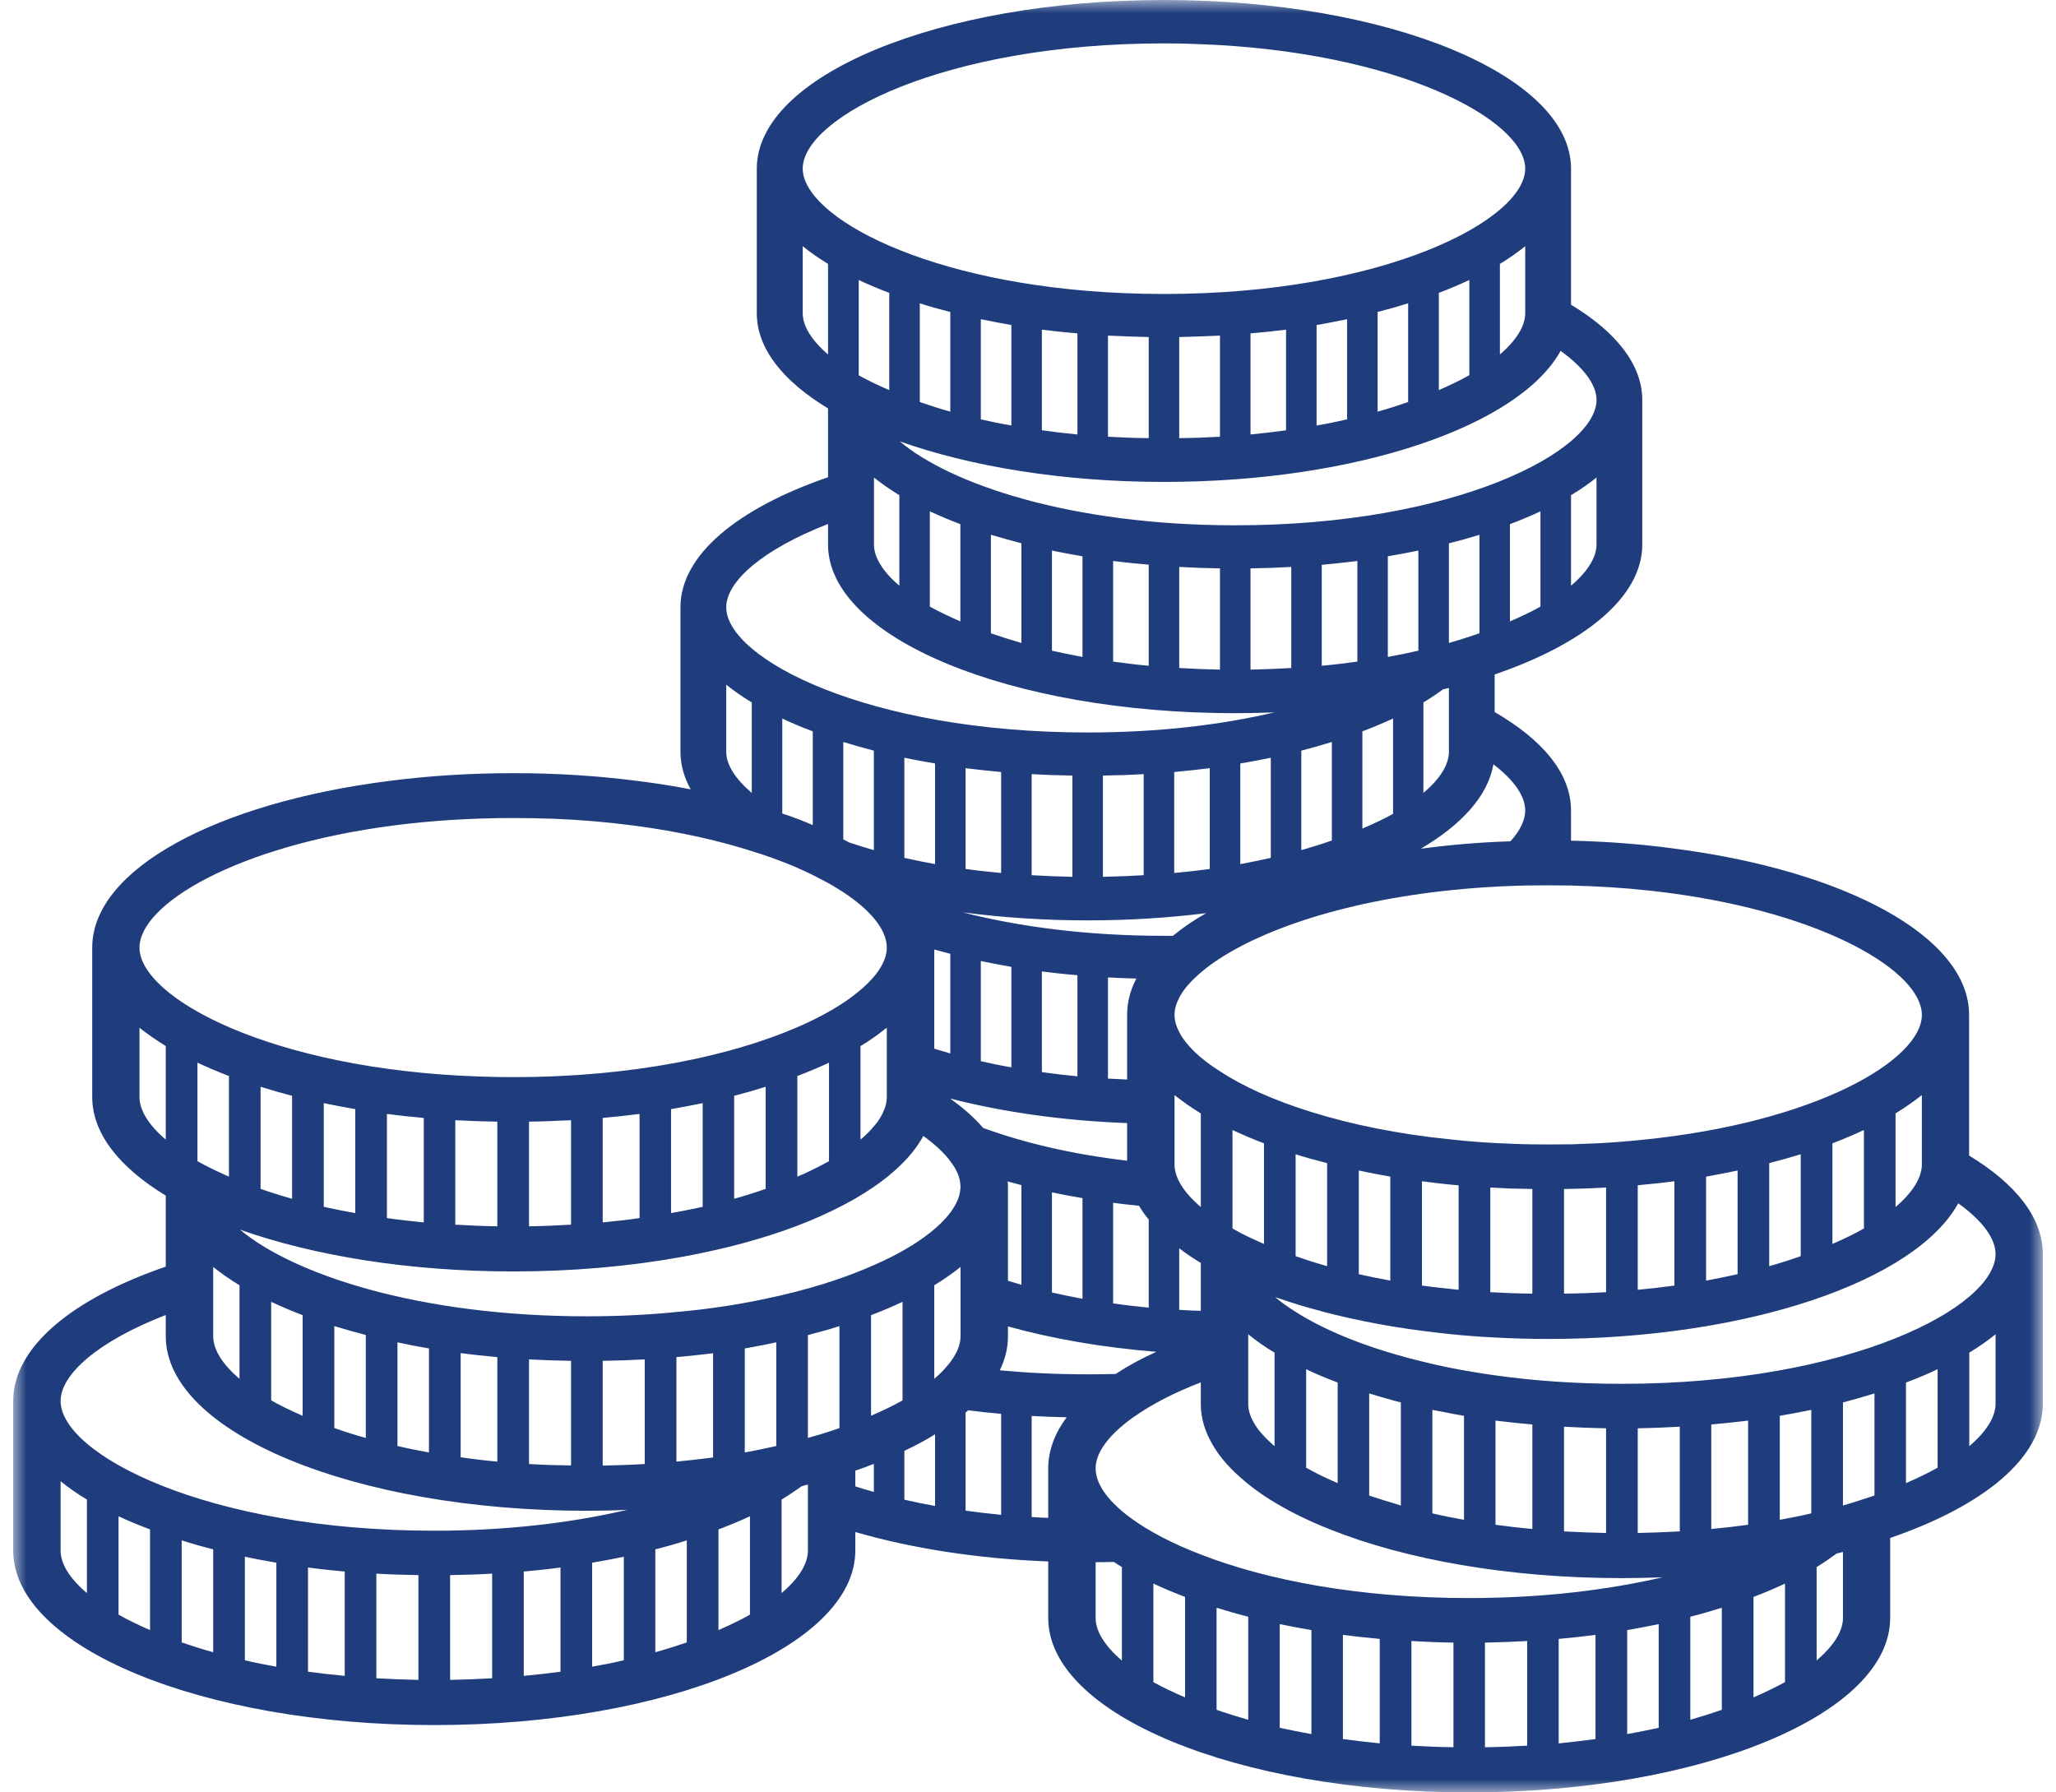 <?xml version="1.0" encoding="UTF-8"?>
<svg width="78px" height="68px" viewBox="0 0 78 68" version="1.1" xmlns="http://www.w3.org/2000/svg" xmlns:xlink="http://www.w3.org/1999/xlink">
    <!-- Generator: Sketch 51 (57462) - http://www.bohemiancoding.com/sketch -->
    <title>Page 1</title>
    <desc>Created with Sketch.</desc>
    <defs>
        <polygon id="path-1" points="0 0 77 0 77 68 0 68"></polygon>
    </defs>
    <g id="Page-1" stroke="none" stroke-width="1" fill="none" fill-rule="evenodd">
        <g id="Home" transform="translate(-701, -918)">
            <rect fill="#FFFFFF" x="0" y="0" width="1440" height="2711"></rect>
            <g id="Page-1" transform="translate(701.5, 918)">
                <mask id="mask-2" fill="white">
                    <use xlink:href="#path-1"></use>
                </mask>
                <g id="Clip-2"></g>
                <path d="M61.028,52.499 C59.285,52.499 57.671,52.383 56.204,52.175 C55.601,52.091 55.023,51.992 54.468,51.882 C54.136,51.815 53.816,51.743 53.501,51.663 C53.131,51.577 52.769,51.481 52.418,51.376 C50.76,50.895 49.429,50.291 48.488,49.662 C48.265,49.516 48.057,49.364 47.878,49.211 C48.074,49.278 48.278,49.345 48.488,49.413 C48.845,49.53 49.22,49.638 49.608,49.736 L49.608,49.742 C50.988,50.108 52.51,50.394 54.141,50.572 C54.246,50.584 54.357,50.596 54.468,50.608 C55.036,50.67 55.613,50.711 56.204,50.742 C56.871,50.778 57.547,50.797 58.231,50.797 C65.826,50.797 72.171,48.596 73.791,45.65 C74.709,46.309 75.207,46.986 75.207,47.577 C75.207,49.583 69.682,52.499 61.028,52.499 Z M75.207,53.255 C75.207,53.754 74.862,54.31 74.21,54.865 L74.21,51.316 C74.573,51.097 74.906,50.864 75.207,50.62 L75.207,53.255 Z M73.008,55.681 C72.651,55.883 72.244,56.079 71.808,56.267 L71.808,52.451 C72.232,52.292 72.632,52.127 73.008,51.944 L73.008,55.681 Z M70.613,56.737 C70.23,56.864 69.837,56.994 69.418,57.116 L69.418,53.207 C69.83,53.096 70.225,52.986 70.613,52.864 L70.613,56.737 Z M69.418,61.383 C69.418,61.885 69.066,62.439 68.419,62.994 L68.419,59.451 C68.69,59.286 68.943,59.108 69.178,58.938 C69.258,58.921 69.338,58.895 69.418,58.878 L69.418,61.383 Z M68.216,57.414 C67.835,57.505 67.435,57.584 67.021,57.658 L67.021,53.713 C67.428,53.646 67.828,53.566 68.216,53.487 L68.216,57.414 Z M67.219,63.817 C66.861,64.011 66.455,64.208 66.024,64.395 L66.024,60.584 C66.443,60.426 66.843,60.255 67.219,60.078 L67.219,63.817 Z M65.82,57.846 C65.37,57.908 64.902,57.963 64.422,58.006 L64.422,54.042 C64.897,53.999 65.365,53.951 65.82,53.895 L65.82,57.846 Z M64.822,64.866 C64.441,65 64.046,65.122 63.627,65.245 L63.627,61.335 C64.041,61.232 64.434,61.115 64.822,60.994 L64.822,64.866 Z M63.227,58.098 C62.703,58.127 62.174,58.146 61.632,58.158 L61.632,54.188 C62.167,54.176 62.703,54.157 63.227,54.126 L63.227,58.098 Z M58.835,58.098 L58.835,54.126 C59.358,54.157 59.889,54.176 60.431,54.188 L60.431,58.158 C59.882,58.146 59.353,58.127 58.835,58.098 Z M56.236,57.846 L56.236,53.895 C56.692,53.951 57.159,53.999 57.634,54.042 L57.634,58.006 C57.154,57.963 56.692,57.908 56.236,57.846 Z M50.248,56.267 C50.175,56.238 50.101,56.2 50.028,56.17 C49.669,56.012 49.344,55.847 49.053,55.681 L49.053,52.779 L49.053,51.944 C49.429,52.127 49.829,52.292 50.248,52.451 L50.248,56.267 Z M53.841,54.109 L53.841,53.487 C53.981,53.517 54.117,53.542 54.258,53.566 C54.517,53.622 54.776,53.67 55.041,53.713 L55.041,55.309 L55.041,57.658 C54.628,57.584 54.228,57.505 53.841,57.414 L53.841,56.274 L53.841,54.109 Z M51.444,56.737 L51.444,55.669 L51.444,52.864 C51.739,52.957 52.042,53.041 52.35,53.127 C52.447,53.151 52.546,53.182 52.645,53.207 L52.645,56.956 L52.645,57.116 C52.578,57.097 52.515,57.078 52.447,57.054 C52.098,56.951 51.764,56.847 51.444,56.737 Z M55.237,60.627 C51.043,60.627 47.582,59.945 45.136,59.005 C43.985,58.573 43.061,58.079 42.383,57.579 C41.909,57.231 41.563,56.876 41.342,56.535 C41.158,56.25 41.066,55.974 41.066,55.712 C41.066,55.451 41.158,55.175 41.342,54.889 C41.589,54.512 41.989,54.121 42.537,53.737 L42.544,53.737 C43.19,53.279 44.033,52.84 45.056,52.444 L45.056,53.255 C45.056,53.346 45.063,53.437 45.068,53.529 C45.107,53.901 45.216,54.261 45.395,54.608 C45.648,55.115 46.042,55.602 46.554,56.048 C46.886,56.346 47.267,56.634 47.698,56.902 C48.345,57.304 49.097,57.682 49.948,58.018 C52.811,59.164 56.723,59.871 61.028,59.871 C61.552,59.871 62.063,59.859 62.568,59.84 C60.504,60.317 58.041,60.627 55.237,60.627 Z M62.427,65.549 C62.044,65.634 61.644,65.713 61.232,65.787 L61.232,61.842 C61.639,61.774 62.039,61.695 62.427,61.616 L62.427,65.549 Z M60.03,65.976 C59.581,66.037 59.113,66.092 58.633,66.14 L58.633,62.177 C59.106,62.134 59.574,62.084 60.03,62.024 L60.03,65.976 Z M57.438,66.226 C56.919,66.255 56.384,66.281 55.836,66.286 L55.836,62.317 C56.378,62.305 56.914,62.286 57.438,62.257 L57.438,66.226 Z M54.641,66.286 C54.093,66.281 53.562,66.255 53.046,66.226 L53.046,62.257 C53.569,62.286 54.098,62.31 54.641,62.317 L54.641,66.286 Z M51.844,66.14 C51.363,66.092 50.903,66.037 50.447,65.976 L50.447,62.024 C50.908,62.084 51.37,62.134 51.844,62.177 L51.844,66.14 Z M49.252,65.787 C48.838,65.713 48.438,65.634 48.05,65.549 L48.05,61.616 C48.445,61.695 48.838,61.774 49.252,61.842 L49.252,65.787 Z M46.855,65.245 C46.43,65.122 46.035,65 45.654,64.866 L45.654,60.994 C46.042,61.115 46.442,61.232 46.855,61.335 L46.855,65.245 Z M44.459,64.395 C44.021,64.208 43.616,64.018 43.257,63.817 L43.257,60.078 C43.64,60.255 44.04,60.426 44.459,60.584 L44.459,64.395 Z M42.062,63.001 C41.41,62.439 41.066,61.885 41.066,61.383 L41.066,59.267 C41.299,59.267 41.527,59.262 41.755,59.255 C41.854,59.322 41.958,59.384 42.062,59.451 L42.062,63.001 Z M38.639,57.553 L38.639,53.718 C39.076,53.742 39.519,53.761 39.968,53.768 C39.512,54.383 39.267,55.035 39.267,55.712 L39.267,57.584 C39.057,57.579 38.848,57.567 38.639,57.553 Z M37.481,57.469 C37.018,57.426 36.569,57.371 36.131,57.31 L36.131,53.591 C36.169,53.56 36.199,53.529 36.23,53.504 C36.637,53.554 37.054,53.603 37.481,53.639 L37.481,57.469 Z M34.974,57.133 C34.572,57.061 34.184,56.982 33.809,56.895 L33.809,55.042 C34.228,54.846 34.616,54.639 34.974,54.414 L34.974,57.133 Z M32.652,56.603 C32.412,56.535 32.177,56.463 31.949,56.389 L31.949,55.792 C32.189,55.712 32.424,55.628 32.652,55.535 L32.652,56.603 Z M30.15,58.829 C30.15,59.329 29.806,59.883 29.152,60.438 L29.152,57.09 L29.152,56.89 C29.423,56.725 29.676,56.554 29.916,56.384 C29.997,56.358 30.07,56.341 30.15,56.322 L30.15,57.517 L30.15,58.829 Z M27.952,61.256 C27.6,61.457 27.188,61.652 26.757,61.842 L26.757,58.023 C27.176,57.865 27.576,57.7 27.952,57.524 L27.952,61.256 Z M25.162,55.451 L25.162,51.486 C25.21,51.481 25.266,51.474 25.315,51.474 C25.734,51.431 26.146,51.39 26.553,51.34 L26.553,55.292 C26.529,55.297 26.505,55.297 26.473,55.304 C26.049,55.359 25.61,55.407 25.162,55.451 Z M25.555,62.31 C25.179,62.439 24.779,62.567 24.361,62.682 L24.361,58.779 C24.774,58.676 25.174,58.561 25.555,58.438 L25.555,62.31 Z M23.96,55.542 C23.443,55.573 22.912,55.59 22.365,55.602 L22.365,51.627 C22.907,51.62 23.436,51.601 23.96,51.572 L23.96,55.542 Z M15.972,58.072 C7.323,58.072 1.799,55.158 1.799,53.151 C1.799,52.134 3.239,50.876 5.789,49.888 L5.789,50.694 C5.789,54.352 12.942,57.316 21.768,57.316 C22.285,57.316 22.796,57.304 23.3,57.279 C21.237,57.762 18.774,58.072 15.972,58.072 Z M23.166,62.987 C22.777,63.08 22.377,63.159 21.964,63.231 L21.964,59.286 C22.372,59.219 22.772,59.139 23.166,59.06 L23.166,62.987 Z M20.764,63.421 C20.314,63.481 19.846,63.536 19.371,63.579 L19.371,59.622 C19.839,59.579 20.308,59.53 20.764,59.468 L20.764,63.421 Z M18.171,63.67 C17.652,63.701 17.117,63.719 16.576,63.732 L16.576,59.756 C17.111,59.749 17.647,59.732 18.171,59.701 L18.171,63.67 Z M15.374,63.732 C14.833,63.719 14.297,63.701 13.778,63.67 L13.778,59.701 C14.302,59.732 14.838,59.749 15.374,59.756 L15.374,63.732 Z M12.578,63.579 C12.103,63.536 11.635,63.481 11.185,63.421 L11.185,59.468 C11.641,59.53 12.109,59.579 12.578,59.622 L12.578,63.579 Z M9.985,63.231 C9.572,63.159 9.171,63.08 8.79,62.987 L8.79,59.06 C9.178,59.139 9.578,59.219 9.985,59.286 L9.985,63.231 Z M7.588,62.682 C7.17,62.567 6.768,62.439 6.393,62.31 L6.393,58.438 C6.775,58.561 7.175,58.676 7.588,58.779 L7.588,62.682 Z M5.192,61.842 C4.761,61.652 4.349,61.457 3.997,61.256 L3.997,57.524 C4.373,57.7 4.773,57.865 5.192,58.023 L5.192,61.842 Z M2.797,60.438 C2.143,59.883 1.799,59.329 1.799,58.829 L1.799,56.195 C2.1,56.437 2.427,56.67 2.797,56.89 L2.797,60.438 Z M4.792,41.62 L4.792,38.992 C5.093,39.229 5.427,39.46 5.789,39.686 L5.789,43.235 C5.137,42.681 4.792,42.119 4.792,41.62 Z M6.991,44.053 L6.991,40.314 C7.367,40.492 7.767,40.662 8.186,40.821 L8.186,44.639 C7.755,44.449 7.348,44.255 6.991,44.053 Z M7.588,48.066 C7.89,48.304 8.223,48.541 8.586,48.76 L8.586,52.309 C7.934,51.755 7.588,51.193 7.588,50.694 L7.588,48.066 Z M14.45,31.314 C15.836,31.137 17.351,31.034 18.971,31.034 C19.507,31.034 20.03,31.046 20.542,31.063 C21.577,31.106 22.563,31.192 23.492,31.314 C25.29,31.545 26.873,31.912 28.211,32.351 C28.376,32.399 28.536,32.454 28.696,32.515 C28.703,32.515 28.703,32.522 28.708,32.515 C29.443,32.776 30.09,33.057 30.643,33.357 L30.65,33.357 C31.888,34.003 32.694,34.71 33.003,35.368 C33.095,35.57 33.144,35.759 33.144,35.949 C33.144,36.467 32.774,37.04 32.078,37.612 C31.506,38.089 30.711,38.558 29.714,38.985 C27.244,40.046 23.547,40.864 18.971,40.864 C18.527,40.864 18.096,40.857 17.671,40.84 C9.769,40.571 4.792,37.845 4.792,35.949 C4.792,34.319 8.438,32.094 14.45,31.314 Z M27.052,25.977 C27.348,26.21 27.661,26.435 28.02,26.649 L28.02,30.081 C27.392,29.546 27.052,29.008 27.052,28.521 L27.052,25.977 Z M30.914,19.879 L30.914,20.661 C30.914,24.197 37.832,27.057 46.362,27.057 C46.862,27.057 47.361,27.045 47.846,27.026 C45.851,27.496 43.468,27.789 40.763,27.789 C32.393,27.789 27.052,24.978 27.052,23.038 C27.052,22.051 28.451,20.837 30.914,19.879 Z M29.954,11.885 L29.954,9.341 C30.243,9.574 30.563,9.799 30.914,10.013 L30.914,13.447 C30.286,12.909 29.954,12.367 29.954,11.885 Z M32.078,14.239 L32.078,10.622 C32.441,10.793 32.829,10.958 33.236,11.11 L33.236,14.8 C32.812,14.616 32.417,14.428 32.078,14.239 Z M32.657,18.117 C32.948,18.348 33.268,18.574 33.619,18.787 L33.619,22.221 C32.989,21.684 32.657,21.141 32.657,20.661 L32.657,18.117 Z M43.658,1.646 C44.084,1.646 44.503,1.652 44.915,1.671 C52.553,1.932 57.363,4.555 57.363,6.396 C57.363,8.335 52.023,11.153 43.658,11.153 C43.141,11.153 42.642,11.141 42.149,11.122 C34.652,10.812 29.954,8.213 29.954,6.396 C29.954,4.457 35.287,1.646 43.658,1.646 Z M56.403,13.447 L56.403,10.013 C56.754,9.799 57.074,9.574 57.363,9.341 L57.363,11.885 C57.363,12.367 57.031,12.909 56.403,13.447 Z M54.086,14.8 L54.086,11.11 C54.493,10.958 54.876,10.793 55.244,10.622 L55.244,14.232 C54.9,14.428 54.505,14.616 54.086,14.8 Z M51.764,15.617 L51.764,11.836 C52.165,11.733 52.553,11.623 52.922,11.506 L52.922,15.252 C52.559,15.379 52.178,15.501 51.764,15.617 Z M49.448,16.142 L49.448,12.331 C49.848,12.264 50.231,12.184 50.607,12.11 L50.607,15.909 C50.236,15.996 49.848,16.075 49.448,16.142 Z M46.942,16.483 L46.942,12.648 C47.397,12.61 47.846,12.562 48.29,12.506 L48.29,16.324 C47.853,16.385 47.403,16.44 46.942,16.483 Z M44.237,16.622 L44.237,12.787 C44.76,12.775 45.272,12.756 45.783,12.732 L45.783,16.569 C45.279,16.598 44.767,16.617 44.237,16.622 Z M41.534,16.569 L41.534,12.732 C42.045,12.756 42.556,12.775 43.08,12.787 L43.08,16.622 C42.55,16.617 42.038,16.598 41.534,16.569 Z M39.027,16.324 L39.027,12.506 C39.471,12.562 39.919,12.61 40.375,12.648 L40.375,16.483 C39.914,16.44 39.464,16.385 39.027,16.324 Z M36.71,15.909 L36.71,12.11 C37.086,12.184 37.474,12.264 37.869,12.331 L37.869,16.142 C37.468,16.075 37.081,15.996 36.71,15.909 Z M34.395,15.252 L34.395,11.506 C34.764,11.628 35.151,11.733 35.552,11.836 L35.552,15.617 C35.139,15.501 34.758,15.379 34.395,15.252 Z M35.934,19.886 L35.934,23.575 C35.515,23.392 35.122,23.203 34.776,23.013 L34.776,19.399 C35.146,19.569 35.527,19.733 35.934,19.886 Z M38.25,20.611 L38.25,24.393 C37.844,24.276 37.462,24.153 37.093,24.026 L37.093,20.289 C37.468,20.397 37.856,20.508 38.25,20.611 Z M40.567,21.105 L40.567,24.923 C40.172,24.849 39.784,24.77 39.408,24.686 L39.408,20.887 C39.791,20.966 40.172,21.038 40.567,21.105 Z M43.08,21.422 L43.08,25.257 C42.617,25.216 42.167,25.161 41.73,25.099 L41.73,21.283 C42.167,21.338 42.624,21.386 43.08,21.422 Z M45.783,21.563 L45.783,25.404 C45.254,25.392 44.743,25.374 44.237,25.343 L44.237,21.508 C44.748,21.537 45.26,21.556 45.783,21.563 Z M58.706,13.312 C59.586,13.946 60.068,14.599 60.068,15.172 C60.068,17.112 54.728,19.929 46.362,19.929 C40.104,19.929 35.539,18.355 33.636,16.745 C36.334,17.702 39.832,18.283 43.658,18.283 C51,18.283 57.135,16.154 58.706,13.312 Z M60.068,20.661 C60.068,21.141 59.734,21.684 59.101,22.221 L59.101,18.787 C59.457,18.574 59.777,18.348 60.068,18.117 L60.068,20.661 Z M57.942,23.013 C57.598,23.21 57.203,23.392 56.784,23.575 L56.784,19.886 C57.191,19.733 57.579,19.569 57.942,19.399 L57.942,23.013 Z M54.468,24.393 L54.468,20.611 C54.869,20.515 55.256,20.404 55.627,20.289 L55.627,24.026 C55.256,24.153 54.876,24.276 54.468,24.393 Z M53.501,30.081 L53.501,26.649 C53.766,26.49 54.013,26.325 54.241,26.155 C54.321,26.136 54.394,26.118 54.468,26.1 L54.468,28.521 C54.468,29.008 54.136,29.546 53.501,30.081 Z M57.363,30.746 C57.363,31.113 57.172,31.514 56.803,31.917 C55.663,31.953 54.561,32.046 53.501,32.186 C53.47,32.186 53.433,32.193 53.402,32.198 C54.961,31.283 55.952,30.186 56.156,28.996 C56.939,29.594 57.363,30.203 57.363,30.746 Z M34.943,52.309 L34.943,51.639 L34.943,49.321 L34.943,48.76 C35.312,48.541 35.639,48.304 35.941,48.066 L35.941,49.736 L35.941,50.694 C35.941,51.023 35.793,51.376 35.503,51.736 C35.355,51.925 35.171,52.12 34.943,52.309 Z M32.546,52.798 L32.546,51.09 L32.546,49.895 C32.965,49.736 33.365,49.566 33.741,49.388 L33.741,51.402 L33.741,53.127 C33.421,53.31 33.045,53.492 32.652,53.663 C32.614,53.682 32.584,53.694 32.546,53.713 L32.546,52.798 Z M30.15,54.553 L30.15,52.023 L30.15,50.651 C30.354,50.596 30.558,50.541 30.754,50.486 L30.761,50.486 C30.958,50.432 31.154,50.37 31.346,50.31 L31.346,50.711 L31.346,54.181 C31.025,54.292 30.686,54.402 30.335,54.498 C30.274,54.517 30.211,54.536 30.15,54.553 Z M33.144,39.107 L33.144,41.62 C33.144,41.918 33.021,42.236 32.788,42.565 C32.749,42.613 32.708,42.669 32.657,42.724 C32.521,42.894 32.349,43.065 32.146,43.235 L32.146,39.686 C32.48,39.486 32.774,39.278 33.045,39.064 C33.083,39.04 33.113,39.016 33.144,38.992 L33.144,39.107 Z M30.335,31.302 C29.971,31.142 29.583,30.996 29.178,30.863 L29.178,27.259 C29.547,27.436 29.93,27.594 30.335,27.746 L30.335,31.302 Z M32.652,32.253 C32.332,32.162 32.022,32.063 31.728,31.965 C31.721,31.965 31.721,31.965 31.714,31.96 C31.641,31.924 31.566,31.881 31.493,31.845 L31.493,28.149 C31.869,28.264 32.257,28.375 32.652,28.478 L32.652,32.253 Z M34.974,32.783 C34.572,32.709 34.184,32.63 33.809,32.546 L33.809,28.747 C34.191,28.826 34.572,28.898 34.974,28.965 L34.974,32.783 Z M45.056,42.241 L45.056,42.608 L45.056,44.255 L45.056,45.791 C44.416,45.248 44.072,44.699 44.059,44.205 L44.059,44.175 L44.059,42.626 L44.059,41.546 C44.36,41.783 44.687,42.016 45.056,42.241 Z M45.056,47.913 L45.056,49.729 C44.78,49.724 44.508,49.712 44.237,49.693 L44.237,47.358 C44.489,47.553 44.76,47.735 45.056,47.913 Z M41.73,45.632 C42.05,45.675 42.377,45.712 42.71,45.743 C42.814,45.918 42.937,46.096 43.08,46.266 L43.08,49.609 C42.617,49.566 42.167,49.511 41.73,49.45 L41.73,45.632 Z M42.261,38.503 L42.261,40.955 C42.014,40.943 41.774,40.931 41.534,40.919 L41.534,37.082 C41.89,37.101 42.249,37.113 42.61,37.125 C42.377,37.571 42.261,38.027 42.261,38.503 Z M39.027,40.674 L39.027,36.856 C39.471,36.911 39.919,36.961 40.375,36.997 L40.375,40.833 C39.914,40.79 39.464,40.735 39.027,40.674 Z M36.71,40.259 L36.71,36.46 C37.086,36.534 37.474,36.613 37.869,36.681 L37.869,40.492 C37.468,40.425 37.081,40.345 36.71,40.259 Z M35.552,36.186 L35.552,39.966 C35.343,39.906 35.139,39.844 34.943,39.784 L34.943,36.021 C35.139,36.076 35.343,36.131 35.552,36.186 Z M37.726,44.821 C37.9,44.869 38.072,44.913 38.25,44.961 L38.25,48.743 C38.077,48.693 37.905,48.639 37.74,48.589 L37.74,45.023 C37.74,44.956 37.74,44.888 37.726,44.821 Z M40.567,45.455 L40.567,49.273 C40.172,49.199 39.784,49.12 39.408,49.035 L39.408,45.236 C39.791,45.316 40.172,45.388 40.567,45.455 Z M36.797,42.791 C36.465,42.4 36.039,42.028 35.546,41.675 C37.529,42.186 39.808,42.515 42.261,42.608 L42.261,44.034 C40.116,43.785 38.276,43.333 36.797,42.791 Z M45.395,32.966 C44.959,33.028 44.508,33.076 44.047,33.119 L44.047,29.289 C44.503,29.246 44.952,29.198 45.395,29.143 L45.395,32.966 Z M52.151,24.923 L52.151,21.105 C52.546,21.038 52.934,20.966 53.31,20.887 L53.31,24.686 C52.941,24.77 52.553,24.849 52.151,24.923 Z M52.35,27.259 L52.35,30.875 C52.004,31.07 51.604,31.252 51.186,31.435 L51.186,27.746 C51.591,27.594 51.979,27.429 52.35,27.259 Z M49.645,25.257 L49.645,21.429 C50.101,21.386 50.551,21.338 50.995,21.283 L50.995,25.099 C50.556,25.161 50.108,25.216 49.645,25.257 Z M50.028,28.149 L50.028,31.886 C49.664,32.015 49.276,32.137 48.869,32.253 L48.869,28.478 C49.269,28.375 49.657,28.264 50.028,28.149 Z M48.488,25.343 C47.982,25.374 47.471,25.392 46.942,25.404 L46.942,21.563 C47.465,21.556 47.977,21.537 48.488,21.508 L48.488,25.343 Z M46.554,32.783 L46.554,28.965 C46.947,28.898 47.335,28.826 47.711,28.747 L47.711,32.546 C47.342,32.63 46.954,32.709 46.554,32.783 Z M41.342,33.265 L41.342,29.423 C41.866,29.416 42.377,29.399 42.889,29.368 L42.889,33.203 C42.383,33.234 41.873,33.253 41.342,33.265 Z M38.639,33.203 L38.639,29.368 C39.144,29.399 39.66,29.416 40.184,29.423 L40.184,33.265 C39.655,33.253 39.144,33.234 38.639,33.203 Z M36.131,32.966 L36.131,29.143 C36.569,29.198 37.025,29.246 37.481,29.289 L37.481,33.119 C37.018,33.076 36.569,33.028 36.131,32.966 Z M40.763,34.917 C42.329,34.917 43.837,34.821 45.26,34.643 C44.785,34.912 44.367,35.198 43.997,35.503 L43.658,35.503 C40.702,35.503 38.121,35.15 36.026,34.612 C37.517,34.809 39.112,34.917 40.763,34.917 Z M26.158,45.297 L26.158,45.784 C26.03,45.815 25.894,45.839 25.758,45.87 L25.753,45.87 C25.494,45.925 25.229,45.973 24.958,46.022 L24.958,42.076 C25.37,42.011 25.765,41.93 26.158,41.851 L26.158,45.297 Z M28.548,43.468 L28.548,45.102 C28.173,45.236 27.78,45.359 27.353,45.479 L27.353,44.212 L27.353,41.572 C27.767,41.466 28.167,41.351 28.548,41.229 L28.548,43.468 Z M29.75,40.821 C30.157,40.667 30.545,40.504 30.914,40.333 C30.926,40.326 30.938,40.321 30.951,40.314 L30.951,44.053 C30.667,44.212 30.347,44.37 30.01,44.529 C29.923,44.56 29.836,44.601 29.75,44.639 L29.75,42.899 L29.75,40.821 Z M22.365,46.376 L22.365,42.412 C22.839,42.369 23.3,42.321 23.763,42.26 L23.763,46.211 C23.307,46.278 22.845,46.328 22.365,46.376 Z M19.569,46.523 L19.569,42.553 C20.11,42.546 20.641,42.522 21.164,42.498 L21.164,46.461 C20.646,46.492 20.117,46.516 19.569,46.523 Z M16.772,46.461 L16.772,42.498 C17.303,42.527 17.831,42.546 18.367,42.553 L18.367,46.523 C17.826,46.516 17.289,46.492 16.772,46.461 Z M14.179,46.211 L14.179,42.26 C14.634,42.321 15.102,42.369 15.577,42.412 L15.577,46.376 C15.097,46.328 14.629,46.278 14.179,46.211 Z M11.783,45.784 L11.783,41.851 C12.176,41.93 12.571,42.011 12.978,42.076 L12.978,46.022 C12.566,45.949 12.164,45.87 11.783,45.784 Z M9.386,45.102 L9.386,41.229 C9.774,41.351 10.169,41.466 10.581,41.572 L10.581,45.479 C10.164,45.364 9.769,45.236 9.386,45.102 Z M10.981,49.895 L10.981,53.713 C10.552,53.523 10.138,53.329 9.788,53.127 L9.788,49.388 C10.164,49.566 10.564,49.736 10.981,49.895 Z M13.378,50.646 L13.378,54.553 C12.959,54.438 12.559,54.31 12.183,54.176 L12.183,50.31 C12.566,50.425 12.966,50.541 13.378,50.646 Z M15.774,51.157 L15.774,55.103 C15.361,55.03 14.961,54.949 14.579,54.858 L14.579,50.925 C14.967,51.011 15.368,51.09 15.774,51.157 Z M18.367,51.486 L18.367,55.451 C17.892,55.407 17.424,55.352 16.976,55.285 L16.976,51.335 C17.431,51.395 17.899,51.443 18.367,51.486 Z M21.164,51.627 L21.164,55.597 C20.622,55.59 20.086,55.573 19.569,55.542 L19.569,51.572 C20.093,51.601 20.629,51.62 21.164,51.627 Z M25.315,49.76 C24.2,49.876 23.019,49.938 21.768,49.938 C15.294,49.938 10.576,48.309 8.605,46.65 C11.395,47.639 15.01,48.236 18.971,48.236 C21.225,48.236 23.375,48.042 25.315,47.694 C25.918,47.584 26.498,47.461 27.058,47.327 C28.58,46.955 29.935,46.487 31.074,45.93 C31.66,45.65 32.189,45.345 32.657,45.023 C33.015,44.778 33.341,44.516 33.619,44.248 C34.007,43.883 34.308,43.497 34.53,43.096 C34.991,43.431 35.35,43.766 35.583,44.096 C35.806,44.394 35.927,44.687 35.934,44.968 C35.941,44.987 35.941,45.004 35.941,45.023 C35.941,45.04 35.941,45.066 35.934,45.083 C35.91,45.608 35.51,46.194 34.776,46.772 C34.252,47.188 33.551,47.603 32.688,47.98 C31.549,48.493 30.126,48.949 28.463,49.29 C27.496,49.492 26.442,49.657 25.315,49.76 Z M28.95,54.858 C28.568,54.944 28.167,55.03 27.755,55.103 L27.755,54.188 L27.755,51.157 C27.84,51.145 27.933,51.126 28.02,51.109 C28.333,51.054 28.648,50.992 28.95,50.925 L28.95,54.858 Z M40.763,52.139 C39.587,52.139 38.477,52.084 37.43,51.987 C37.634,51.572 37.74,51.138 37.74,50.694 L37.74,50.322 C39.408,50.785 41.318,51.121 43.369,51.285 C42.802,51.541 42.285,51.822 41.822,52.127 C41.478,52.134 41.121,52.139 40.763,52.139 Z M46.855,53.262 L46.855,53.255 L46.855,51.584 L46.855,51.402 L46.855,50.62 C47.157,50.864 47.483,51.097 47.853,51.316 L47.853,51.376 L47.853,54.865 C47.805,54.822 47.754,54.779 47.711,54.738 C47.15,54.231 46.855,53.725 46.855,53.262 Z M47.453,45.901 L47.453,47.193 C47.281,47.113 47.107,47.041 46.942,46.962 C46.695,46.847 46.467,46.729 46.258,46.607 L46.258,44.279 L46.258,42.87 C46.634,43.046 47.034,43.218 47.453,43.376 L47.453,44.26 L47.453,45.901 Z M49.848,44.126 L49.848,45.755 L49.848,48.035 C49.781,48.016 49.713,47.999 49.645,47.975 C49.3,47.876 48.968,47.766 48.653,47.656 L48.653,44.205 L48.653,43.79 C49.017,43.907 49.405,44.015 49.8,44.113 C49.817,44.12 49.829,44.12 49.848,44.126 Z M52.245,45.438 L52.245,48.584 C52.214,48.577 52.183,48.572 52.151,48.565 C51.771,48.498 51.4,48.419 51.05,48.34 L51.05,44.406 C51.438,44.492 51.838,44.565 52.245,44.639 L52.245,45.438 Z M53.446,48.772 L53.446,44.814 C53.809,44.864 54.173,44.906 54.548,44.944 C54.641,44.949 54.74,44.961 54.837,44.968 L54.837,48.632 L54.837,48.932 C54.364,48.882 53.896,48.834 53.446,48.772 Z M61.632,45.973 L61.632,44.968 C61.687,44.961 61.748,44.956 61.804,44.949 C62.216,44.913 62.623,44.869 63.023,44.814 L63.023,48.772 C62.574,48.834 62.107,48.889 61.632,48.932 L61.632,45.973 Z M58.835,48.779 L58.835,45.107 C58.922,45.107 59.014,45.107 59.101,45.102 C59.426,45.095 59.746,45.09 60.061,45.071 C60.184,45.066 60.308,45.059 60.431,45.052 L60.431,47.651 L60.431,49.023 C59.913,49.053 59.377,49.072 58.835,49.078 L58.835,48.779 Z M57.634,45.107 L57.634,47.535 L57.634,49.078 C57.092,49.072 56.556,49.053 56.039,49.023 L56.039,45.052 C56.284,45.066 56.531,45.078 56.784,45.09 C57.067,45.095 57.351,45.102 57.634,45.107 Z M65.42,44.406 L65.42,48.34 C65.038,48.426 64.637,48.505 64.225,48.584 L64.225,44.639 C64.631,44.565 65.032,44.492 65.42,44.406 Z M67.816,43.79 L67.816,47.656 C67.44,47.79 67.04,47.919 66.62,48.035 L66.62,44.126 C67.033,44.022 67.435,43.907 67.816,43.79 Z M70.213,42.87 L70.213,46.607 C69.861,46.809 69.449,47.005 69.018,47.193 L69.018,43.376 C69.435,43.218 69.837,43.046 70.213,42.87 Z M72.411,41.546 L72.411,44.175 C72.411,44.675 72.065,45.236 71.413,45.791 L71.413,42.241 C71.776,42.016 72.109,41.783 72.411,41.546 Z M59.802,33.619 C60.837,33.662 61.823,33.746 62.752,33.868 C68.764,34.65 72.411,36.875 72.411,38.503 C72.411,40.216 68.376,42.589 61.804,43.242 C61.244,43.302 60.665,43.345 60.068,43.376 C59.753,43.388 59.426,43.4 59.101,43.413 C58.817,43.413 58.527,43.418 58.231,43.418 C57.787,43.418 57.358,43.413 56.932,43.394 C56.107,43.369 55.319,43.314 54.561,43.23 C52.541,43.028 50.76,42.657 49.269,42.193 C47.822,41.747 46.651,41.212 45.783,40.643 C45.013,40.156 44.489,39.644 44.237,39.155 C44.12,38.93 44.059,38.711 44.059,38.503 C44.059,38.296 44.12,38.077 44.237,37.852 C44.36,37.612 44.552,37.363 44.811,37.12 C45.482,36.46 46.596,35.795 48.086,35.222 C48.086,35.222 48.093,35.222 48.098,35.217 C49.565,34.655 51.4,34.18 53.538,33.892 C53.594,33.887 53.654,33.875 53.71,33.868 C54.844,33.722 56.064,33.625 57.363,33.594 C57.647,33.594 57.935,33.588 58.231,33.588 C58.527,33.588 58.817,33.594 59.101,33.594 C59.334,33.606 59.569,33.613 59.802,33.619 Z M74.203,43.84 L74.203,38.503 C74.203,35.527 69.473,33.016 62.962,32.186 C61.731,32.02 60.437,31.924 59.101,31.893 L59.101,30.746 C59.101,29.349 58.029,28.07 56.204,27.014 L56.204,25.588 C59.624,24.417 61.804,22.641 61.804,20.661 L61.804,15.172 C61.804,13.836 60.807,12.586 59.101,11.561 L59.101,6.396 C59.101,2.859 52.19,0 43.658,0 C35.127,0 28.211,2.866 28.211,6.396 L28.211,11.885 C28.211,13.226 29.215,14.47 30.914,15.494 L30.914,18.105 C27.496,19.281 25.315,21.05 25.315,23.038 L25.315,28.521 C25.315,29.008 25.45,29.49 25.703,29.947 C25.062,29.819 24.391,29.716 23.702,29.63 C22.211,29.435 20.629,29.332 18.983,29.332 L18.971,29.332 C17.327,29.332 15.737,29.435 14.241,29.63 C7.73,30.46 2.999,32.973 2.999,35.949 L2.999,41.62 C2.999,43.004 4.034,44.291 5.789,45.359 L5.789,48.054 C2.254,49.266 0,51.102 0,53.151 L0,58.823 C0,62.482 7.151,65.446 15.972,65.446 C24.798,65.446 31.949,62.482 31.949,58.823 L31.949,58.122 C34.063,58.736 36.562,59.134 39.267,59.238 L39.267,61.383 C39.267,65.036 46.418,68 55.237,68 C64.058,68 71.209,65.036 71.209,61.383 L71.209,58.347 C74.746,57.133 77,55.304 77,53.255 L77,47.577 C77,46.194 75.965,44.906 74.203,43.84 Z" id="Fill-1" fill="#1F3D7C" mask="url(#mask-2)"></path>
            </g>
        </g>
    </g>
</svg>